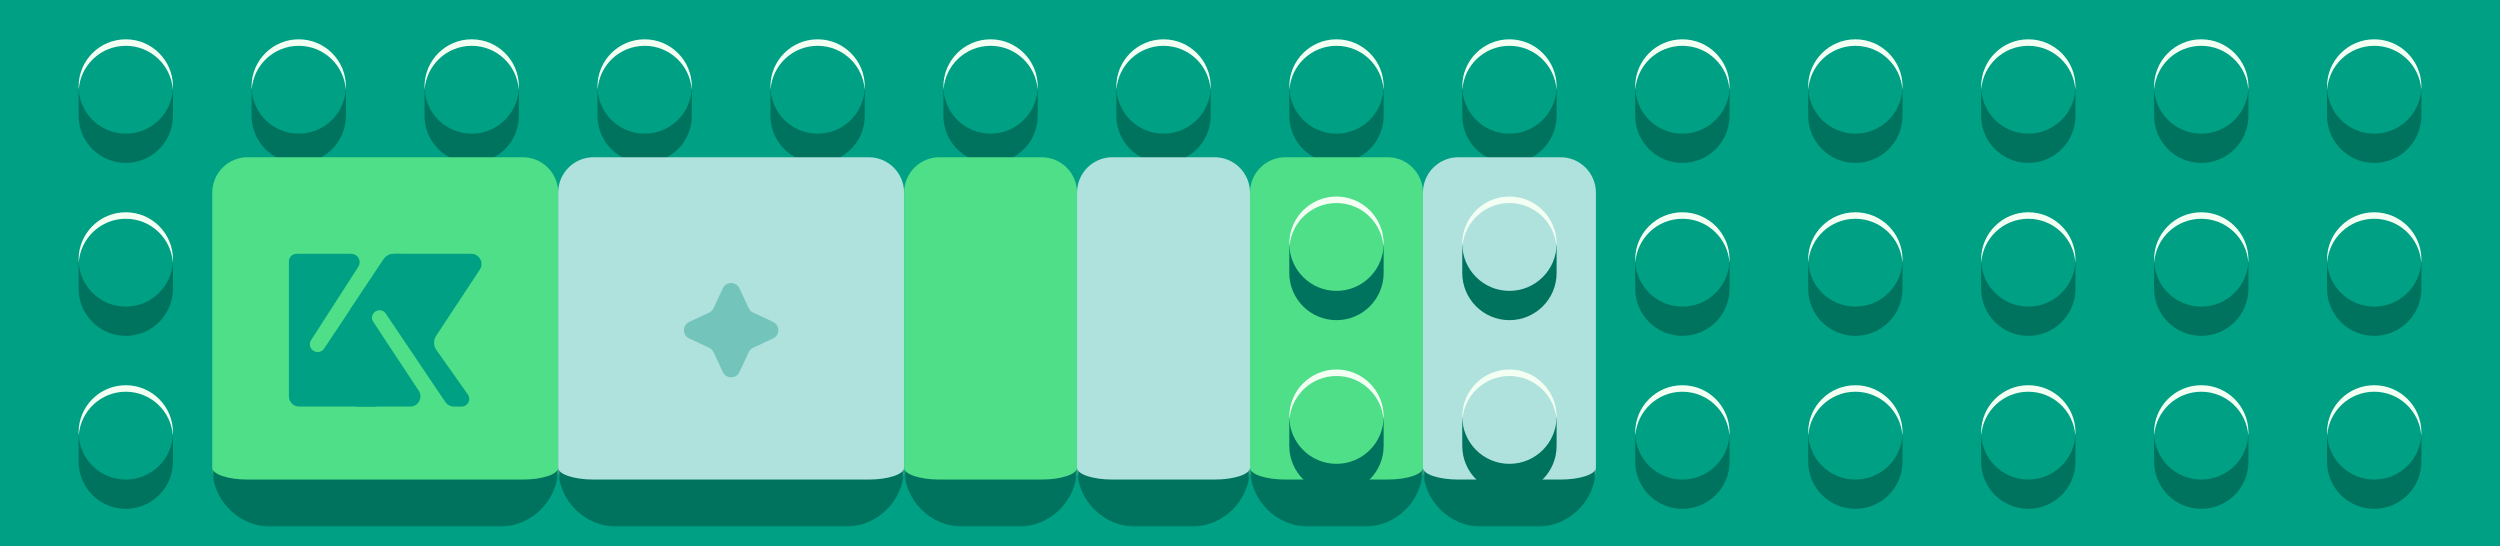 <svg width="636" height="139" viewBox="0 0 636 139" fill="none" xmlns="http://www.w3.org/2000/svg">
<rect x="0" y="0" width="636" height="139" fill="#333333" stroke="none"/>
<g clip-path="url(#clip0_1470_11801)">
<rect width="636" height="139" fill="#AFE2DC"/>
<rect width="636" height="139" fill="#00A084"/>
<path d="M20 29.448V22H44V29.448C44 36.076 38.627 41.448 32 41.448C25.373 41.448 20 36.076 20 29.448Z" fill="#00735F"/>
<circle cx="32" cy="22" r="12" fill="#00A084"/>
<path d="M32 10C38.627 10 44 15.373 44 22C44 22.278 43.989 22.554 43.971 22.827C43.545 16.586 38.349 11.655 32 11.655C25.651 11.655 20.454 16.586 20.028 22.827C20.01 22.554 20 22.278 20 22C20 15.373 25.373 10 32 10Z" fill="#F3FFF3"/>
<path d="M64 29.448V22H88V29.448C88 36.076 82.627 41.448 76 41.448C69.373 41.448 64 36.076 64 29.448Z" fill="#00735F"/>
<circle cx="76" cy="22" r="12" fill="#00A084"/>
<path d="M76 10C82.627 10 88 15.373 88 22C88 22.278 87.989 22.554 87.971 22.827C87.545 16.586 82.349 11.655 76 11.655C69.651 11.655 64.454 16.586 64.028 22.827C64.01 22.554 64 22.278 64 22C64 15.373 69.373 10 76 10Z" fill="#F3FFF3"/>
<path d="M108 29.448V22H132V29.448C132 36.076 126.627 41.448 120 41.448C113.373 41.448 108 36.076 108 29.448Z" fill="#00735F"/>
<circle cx="120" cy="22" r="12" fill="#00A084"/>
<path d="M120 10C126.627 10 132 15.373 132 22C132 22.278 131.989 22.554 131.971 22.827C131.545 16.586 126.349 11.655 120 11.655C113.651 11.655 108.454 16.586 108.028 22.827C108.01 22.554 108 22.278 108 22C108 15.373 113.373 10 120 10Z" fill="#F3FFF3"/>
<path d="M152 29.448V22H176V29.448C176 36.076 170.627 41.448 164 41.448C157.373 41.448 152 36.076 152 29.448Z" fill="#00735F"/>
<circle cx="164" cy="22" r="12" fill="#00A084"/>
<path d="M164 10C170.627 10 176 15.373 176 22C176 22.278 175.989 22.554 175.971 22.827C175.545 16.586 170.349 11.655 164 11.655C157.651 11.655 152.454 16.586 152.028 22.827C152.01 22.554 152 22.278 152 22C152 15.373 157.373 10 164 10Z" fill="#F3FFF3"/>
<path d="M196 29.448V22H220V29.448C220 36.076 214.627 41.448 208 41.448C201.373 41.448 196 36.076 196 29.448Z" fill="#00735F"/>
<circle cx="208" cy="22" r="12" fill="#00A084"/>
<path d="M208 10C214.627 10 220 15.373 220 22C220 22.278 219.989 22.554 219.971 22.827C219.545 16.586 214.349 11.655 208 11.655C201.651 11.655 196.454 16.586 196.028 22.827C196.01 22.554 196 22.278 196 22C196 15.373 201.373 10 208 10Z" fill="#F3FFF3"/>
<path d="M240 29.448V22H264V29.448C264 36.076 258.627 41.448 252 41.448C245.373 41.448 240 36.076 240 29.448Z" fill="#00735F"/>
<circle cx="252" cy="22" r="12" fill="#00A084"/>
<path d="M252 10C258.627 10 264 15.373 264 22C264 22.278 263.989 22.554 263.971 22.827C263.545 16.586 258.349 11.655 252 11.655C245.651 11.655 240.454 16.586 240.028 22.827C240.01 22.554 240 22.278 240 22C240 15.373 245.373 10 252 10Z" fill="#F3FFF3"/>
<path d="M284 29.448V22H308V29.448C308 36.076 302.627 41.448 296 41.448C289.373 41.448 284 36.076 284 29.448Z" fill="#00735F"/>
<circle cx="296" cy="22" r="12" fill="#00A084"/>
<path d="M296 10C302.627 10 308 15.373 308 22C308 22.278 307.989 22.554 307.971 22.827C307.545 16.586 302.349 11.655 296 11.655C289.651 11.655 284.454 16.586 284.028 22.827C284.01 22.554 284 22.278 284 22C284 15.373 289.373 10 296 10Z" fill="#F3FFF3"/>
<path d="M328 29.448V22H352V29.448C352 36.076 346.627 41.448 340 41.448C333.373 41.448 328 36.076 328 29.448Z" fill="#00735F"/>
<circle cx="340" cy="22" r="12" fill="#00A084"/>
<path d="M340 10C346.627 10 352 15.373 352 22C352 22.278 351.989 22.554 351.971 22.827C351.545 16.586 346.349 11.655 340 11.655C333.651 11.655 328.454 16.586 328.028 22.827C328.01 22.554 328 22.278 328 22C328 15.373 333.373 10 340 10Z" fill="#F3FFF3"/>
<path d="M372 29.448V22H396V29.448C396 36.076 390.627 41.448 384 41.448C377.373 41.448 372 36.076 372 29.448Z" fill="#00735F"/>
<circle cx="384" cy="22" r="12" fill="#00A084"/>
<path d="M384 10C390.627 10 396 15.373 396 22C396 22.278 395.989 22.554 395.971 22.827C395.545 16.586 390.349 11.655 384 11.655C377.651 11.655 372.454 16.586 372.028 22.827C372.01 22.554 372 22.278 372 22C372 15.373 377.373 10 384 10Z" fill="#F3FFF3"/>
<path d="M416 29.448V22H440V29.448C440 36.076 434.627 41.448 428 41.448C421.373 41.448 416 36.076 416 29.448Z" fill="#00735F"/>
<circle cx="428" cy="22" r="12" fill="#00A084"/>
<path d="M428 10C434.627 10 440 15.373 440 22C440 22.278 439.989 22.554 439.971 22.827C439.545 16.586 434.349 11.655 428 11.655C421.651 11.655 416.454 16.586 416.028 22.827C416.01 22.554 416 22.278 416 22C416 15.373 421.373 10 428 10Z" fill="#F3FFF3"/>
<path d="M460 29.448V22H484V29.448C484 36.076 478.627 41.448 472 41.448C465.373 41.448 460 36.076 460 29.448Z" fill="#00735F"/>
<circle cx="472" cy="22" r="12" fill="#00A084"/>
<path d="M472 10C478.627 10 484 15.373 484 22C484 22.278 483.989 22.554 483.971 22.827C483.545 16.586 478.349 11.655 472 11.655C465.651 11.655 460.454 16.586 460.028 22.827C460.01 22.554 460 22.278 460 22C460 15.373 465.373 10 472 10Z" fill="#F3FFF3"/>
<path d="M504 29.448V22H528V29.448C528 36.076 522.627 41.448 516 41.448C509.373 41.448 504 36.076 504 29.448Z" fill="#00735F"/>
<circle cx="516" cy="22" r="12" fill="#00A084"/>
<path d="M516 10C522.627 10 528 15.373 528 22C528 22.278 527.989 22.554 527.971 22.827C527.545 16.586 522.349 11.655 516 11.655C509.651 11.655 504.454 16.586 504.028 22.827C504.01 22.554 504 22.278 504 22C504 15.373 509.373 10 516 10Z" fill="#F3FFF3"/>
<path d="M548 29.448V22H572V29.448C572 36.076 566.627 41.448 560 41.448C553.373 41.448 548 36.076 548 29.448Z" fill="#00735F"/>
<circle cx="560" cy="22" r="12" fill="#00A084"/>
<path d="M560 10C566.627 10 572 15.373 572 22C572 22.278 571.989 22.554 571.971 22.827C571.545 16.586 566.349 11.655 560 11.655C553.651 11.655 548.454 16.586 548.028 22.827C548.01 22.554 548 22.278 548 22C548 15.373 553.373 10 560 10Z" fill="#F3FFF3"/>
<path d="M592 29.448V22H616V29.448C616 36.076 610.627 41.448 604 41.448C597.373 41.448 592 36.076 592 29.448Z" fill="#00735F"/>
<circle cx="604" cy="22" r="12" fill="#00A084"/>
<path d="M604 10C610.627 10 616 15.373 616 22C616 22.278 615.989 22.554 615.971 22.827C615.545 16.586 610.349 11.655 604 11.655C597.651 11.655 592.454 16.586 592.028 22.827C592.01 22.554 592 22.278 592 22C592 15.373 597.373 10 604 10Z" fill="#F3FFF3"/>
<path d="M20 73.448V66H44V73.448C44 80.076 38.627 85.448 32 85.448C25.373 85.448 20 80.076 20 73.448Z" fill="#00735F"/>
<circle cx="32" cy="66" r="12" fill="#00A084"/>
<path d="M32 54C38.627 54 44 59.373 44 66C44 66.278 43.989 66.554 43.971 66.827C43.545 60.586 38.349 55.655 32 55.655C25.651 55.655 20.454 60.586 20.028 66.827C20.01 66.554 20 66.278 20 66C20 59.373 25.373 54 32 54Z" fill="#F3FFF3"/>
<path d="M64 73.448V66H88V73.448C88 80.076 82.627 85.448 76 85.448C69.373 85.448 64 80.076 64 73.448Z" fill="#00735F"/>
<circle cx="76" cy="66" r="12" fill="#00A084"/>
<path d="M76 54C82.627 54 88 59.373 88 66C88 66.278 87.989 66.554 87.971 66.827C87.545 60.586 82.349 55.655 76 55.655C69.651 55.655 64.454 60.586 64.028 66.827C64.01 66.554 64 66.278 64 66C64 59.373 69.373 54 76 54Z" fill="#F3FFF3"/>
<path d="M108 73.448V66H132V73.448C132 80.076 126.627 85.448 120 85.448C113.373 85.448 108 80.076 108 73.448Z" fill="#00735F"/>
<circle cx="120" cy="66" r="12" fill="#00A084"/>
<path d="M120 54C126.627 54 132 59.373 132 66C132 66.278 131.989 66.554 131.971 66.827C131.545 60.586 126.349 55.655 120 55.655C113.651 55.655 108.454 60.586 108.028 66.827C108.01 66.554 108 66.278 108 66C108 59.373 113.373 54 120 54Z" fill="#F3FFF3"/>
<path d="M152 73.448V66H176V73.448C176 80.076 170.627 85.448 164 85.448C157.373 85.448 152 80.076 152 73.448Z" fill="#00735F"/>
<circle cx="164" cy="66" r="12" fill="#00A084"/>
<path d="M164 54C170.627 54 176 59.373 176 66C176 66.278 175.989 66.554 175.971 66.827C175.545 60.586 170.349 55.655 164 55.655C157.651 55.655 152.454 60.586 152.028 66.827C152.01 66.554 152 66.278 152 66C152 59.373 157.373 54 164 54Z" fill="#F3FFF3"/>
<path d="M196 73.448V66H220V73.448C220 80.076 214.627 85.448 208 85.448C201.373 85.448 196 80.076 196 73.448Z" fill="#00735F"/>
<circle cx="208" cy="66" r="12" fill="#00A084"/>
<path d="M208 54C214.627 54 220 59.373 220 66C220 66.278 219.989 66.554 219.971 66.827C219.545 60.586 214.349 55.655 208 55.655C201.651 55.655 196.454 60.586 196.028 66.827C196.01 66.554 196 66.278 196 66C196 59.373 201.373 54 208 54Z" fill="#F3FFF3"/>
<path d="M240 73.448V66H264V73.448C264 80.076 258.627 85.448 252 85.448C245.373 85.448 240 80.076 240 73.448Z" fill="#00735F"/>
<circle cx="252" cy="66" r="12" fill="#00A084"/>
<path d="M252 54C258.627 54 264 59.373 264 66C264 66.278 263.989 66.554 263.971 66.827C263.545 60.586 258.349 55.655 252 55.655C245.651 55.655 240.454 60.586 240.028 66.827C240.01 66.554 240 66.278 240 66C240 59.373 245.373 54 252 54Z" fill="#F3FFF3"/>
<path d="M284 73.448V66H308V73.448C308 80.076 302.627 85.448 296 85.448C289.373 85.448 284 80.076 284 73.448Z" fill="#00735F"/>
<circle cx="296" cy="66" r="12" fill="#00A084"/>
<path d="M296 54C302.627 54 308 59.373 308 66C308 66.278 307.989 66.554 307.971 66.827C307.545 60.586 302.349 55.655 296 55.655C289.651 55.655 284.454 60.586 284.028 66.827C284.01 66.554 284 66.278 284 66C284 59.373 289.373 54 296 54Z" fill="#F3FFF3"/>
<path d="M328 73.448V66H352V73.448C352 80.076 346.627 85.448 340 85.448C333.373 85.448 328 80.076 328 73.448Z" fill="#00735F"/>
<circle cx="340" cy="66" r="12" fill="#00A084"/>
<path d="M340 54C346.627 54 352 59.373 352 66C352 66.278 351.989 66.554 351.971 66.827C351.545 60.586 346.349 55.655 340 55.655C333.651 55.655 328.454 60.586 328.028 66.827C328.01 66.554 328 66.278 328 66C328 59.373 333.373 54 340 54Z" fill="#F3FFF3"/>
<path d="M372 73.448V66H396V73.448C396 80.076 390.627 85.448 384 85.448C377.373 85.448 372 80.076 372 73.448Z" fill="#00735F"/>
<circle cx="384" cy="66" r="12" fill="#00A084"/>
<path d="M384 54C390.627 54 396 59.373 396 66C396 66.278 395.989 66.554 395.971 66.827C395.545 60.586 390.349 55.655 384 55.655C377.651 55.655 372.454 60.586 372.028 66.827C372.01 66.554 372 66.278 372 66C372 59.373 377.373 54 384 54Z" fill="#F3FFF3"/>
<path d="M416 73.448V66H440V73.448C440 80.076 434.627 85.448 428 85.448C421.373 85.448 416 80.076 416 73.448Z" fill="#00735F"/>
<circle cx="428" cy="66" r="12" fill="#00A084"/>
<path d="M428 54C434.627 54 440 59.373 440 66C440 66.278 439.989 66.554 439.971 66.827C439.545 60.586 434.349 55.655 428 55.655C421.651 55.655 416.454 60.586 416.028 66.827C416.01 66.554 416 66.278 416 66C416 59.373 421.373 54 428 54Z" fill="#F3FFF3"/>
<path d="M460 73.448V66H484V73.448C484 80.076 478.627 85.448 472 85.448C465.373 85.448 460 80.076 460 73.448Z" fill="#00735F"/>
<circle cx="472" cy="66" r="12" fill="#00A084"/>
<path d="M472 54C478.627 54 484 59.373 484 66C484 66.278 483.989 66.554 483.971 66.827C483.545 60.586 478.349 55.655 472 55.655C465.651 55.655 460.454 60.586 460.028 66.827C460.01 66.554 460 66.278 460 66C460 59.373 465.373 54 472 54Z" fill="#F3FFF3"/>
<path d="M504 73.448V66H528V73.448C528 80.076 522.627 85.448 516 85.448C509.373 85.448 504 80.076 504 73.448Z" fill="#00735F"/>
<circle cx="516" cy="66" r="12" fill="#00A084"/>
<path d="M516 54C522.627 54 528 59.373 528 66C528 66.278 527.989 66.554 527.971 66.827C527.545 60.586 522.349 55.655 516 55.655C509.651 55.655 504.454 60.586 504.028 66.827C504.01 66.554 504 66.278 504 66C504 59.373 509.373 54 516 54Z" fill="#F3FFF3"/>
<path d="M548 73.448V66H572V73.448C572 80.076 566.627 85.448 560 85.448C553.373 85.448 548 80.076 548 73.448Z" fill="#00735F"/>
<circle cx="560" cy="66" r="12" fill="#00A084"/>
<path d="M560 54C566.627 54 572 59.373 572 66C572 66.278 571.989 66.554 571.971 66.827C571.545 60.586 566.349 55.655 560 55.655C553.651 55.655 548.454 60.586 548.028 66.827C548.01 66.554 548 66.278 548 66C548 59.373 553.373 54 560 54Z" fill="#F3FFF3"/>
<path d="M592 73.448V66H616V73.448C616 80.076 610.627 85.448 604 85.448C597.373 85.448 592 80.076 592 73.448Z" fill="#00735F"/>
<circle cx="604" cy="66" r="12" fill="#00A084"/>
<path d="M604 54C610.627 54 616 59.373 616 66C616 66.278 615.989 66.554 615.971 66.827C615.545 60.586 610.349 55.655 604 55.655C597.651 55.655 592.454 60.586 592.028 66.827C592.01 66.554 592 66.278 592 66C592 59.373 597.373 54 604 54Z" fill="#F3FFF3"/>
<path d="M20 117.448V110H44V117.448C44 124.076 38.627 129.448 32 129.448C25.373 129.448 20 124.076 20 117.448Z" fill="#00735F"/>
<circle cx="32" cy="110" r="12" fill="#00A084"/>
<path d="M32 98C38.627 98 44 103.373 44 110C44 110.278 43.989 110.554 43.971 110.827C43.545 104.586 38.349 99.655 32 99.655C25.651 99.655 20.454 104.586 20.028 110.827C20.01 110.554 20 110.278 20 110C20 103.373 25.373 98 32 98Z" fill="#F3FFF3"/>
<path d="M64 117.448V110H88V117.448C88 124.076 82.627 129.448 76 129.448C69.373 129.448 64 124.076 64 117.448Z" fill="#00735F"/>
<circle cx="76" cy="110" r="12" fill="#00A084"/>
<path d="M76 98C82.627 98 88 103.373 88 110C88 110.278 87.989 110.554 87.971 110.827C87.545 104.586 82.349 99.655 76 99.655C69.651 99.655 64.454 104.586 64.028 110.827C64.01 110.554 64 110.278 64 110C64 103.373 69.373 98 76 98Z" fill="#F3FFF3"/>
<path d="M108 117.448V110H132V117.448C132 124.076 126.627 129.448 120 129.448C113.373 129.448 108 124.076 108 117.448Z" fill="#00735F"/>
<circle cx="120" cy="110" r="12" fill="#00A084"/>
<path d="M120 98C126.627 98 132 103.373 132 110C132 110.278 131.989 110.554 131.971 110.827C131.545 104.586 126.349 99.655 120 99.655C113.651 99.655 108.454 104.586 108.028 110.827C108.01 110.554 108 110.278 108 110C108 103.373 113.373 98 120 98Z" fill="#F3FFF3"/>
<path d="M152 117.448V110H176V117.448C176 124.076 170.627 129.448 164 129.448C157.373 129.448 152 124.076 152 117.448Z" fill="#00735F"/>
<circle cx="164" cy="110" r="12" fill="#00A084"/>
<path d="M164 98C170.627 98 176 103.373 176 110C176 110.278 175.989 110.554 175.971 110.827C175.545 104.586 170.349 99.655 164 99.655C157.651 99.655 152.454 104.586 152.028 110.827C152.01 110.554 152 110.278 152 110C152 103.373 157.373 98 164 98Z" fill="#F3FFF3"/>
<path d="M196 117.448V110H220V117.448C220 124.076 214.627 129.448 208 129.448C201.373 129.448 196 124.076 196 117.448Z" fill="#00735F"/>
<circle cx="208" cy="110" r="12" fill="#00A084"/>
<path d="M208 98C214.627 98 220 103.373 220 110C220 110.278 219.989 110.554 219.971 110.827C219.545 104.586 214.349 99.655 208 99.655C201.651 99.655 196.454 104.586 196.028 110.827C196.01 110.554 196 110.278 196 110C196 103.373 201.373 98 208 98Z" fill="#F3FFF3"/>
<path d="M240 117.448V110H264V117.448C264 124.076 258.627 129.448 252 129.448C245.373 129.448 240 124.076 240 117.448Z" fill="#00735F"/>
<circle cx="252" cy="110" r="12" fill="#00A084"/>
<path d="M252 98C258.627 98 264 103.373 264 110C264 110.278 263.989 110.554 263.971 110.827C263.545 104.586 258.349 99.655 252 99.655C245.651 99.655 240.454 104.586 240.028 110.827C240.01 110.554 240 110.278 240 110C240 103.373 245.373 98 252 98Z" fill="#F3FFF3"/>
<path d="M284 117.448V110H308V117.448C308 124.076 302.627 129.448 296 129.448C289.373 129.448 284 124.076 284 117.448Z" fill="#00735F"/>
<circle cx="296" cy="110" r="12" fill="#00A084"/>
<path d="M296 98C302.627 98 308 103.373 308 110C308 110.278 307.989 110.554 307.971 110.827C307.545 104.586 302.349 99.655 296 99.655C289.651 99.655 284.454 104.586 284.028 110.827C284.01 110.554 284 110.278 284 110C284 103.373 289.373 98 296 98Z" fill="#F3FFF3"/>
<path d="M328 117.448V110H352V117.448C352 124.076 346.627 129.448 340 129.448C333.373 129.448 328 124.076 328 117.448Z" fill="#00735F"/>
<circle cx="340" cy="110" r="12" fill="#00A084"/>
<path d="M340 98C346.627 98 352 103.373 352 110C352 110.278 351.989 110.554 351.971 110.827C351.545 104.586 346.349 99.655 340 99.655C333.651 99.655 328.454 104.586 328.028 110.827C328.01 110.554 328 110.278 328 110C328 103.373 333.373 98 340 98Z" fill="#F3FFF3"/>
<path d="M372 117.448V110H396V117.448C396 124.076 390.627 129.448 384 129.448C377.373 129.448 372 124.076 372 117.448Z" fill="#00735F"/>
<circle cx="384" cy="110" r="12" fill="#00A084"/>
<path d="M384 98C390.627 98 396 103.373 396 110C396 110.278 395.989 110.554 395.971 110.827C395.545 104.586 390.349 99.655 384 99.655C377.651 99.655 372.454 104.586 372.028 110.827C372.01 110.554 372 110.278 372 110C372 103.373 377.373 98 384 98Z" fill="#F3FFF3"/>
<path d="M416 117.448V110H440V117.448C440 124.076 434.627 129.448 428 129.448C421.373 129.448 416 124.076 416 117.448Z" fill="#00735F"/>
<circle cx="428" cy="110" r="12" fill="#00A084"/>
<path d="M428 98C434.627 98 440 103.373 440 110C440 110.278 439.989 110.554 439.971 110.827C439.545 104.586 434.349 99.655 428 99.655C421.651 99.655 416.454 104.586 416.028 110.827C416.01 110.554 416 110.278 416 110C416 103.373 421.373 98 428 98Z" fill="#F3FFF3"/>
<path d="M460 117.448V110H484V117.448C484 124.076 478.627 129.448 472 129.448C465.373 129.448 460 124.076 460 117.448Z" fill="#00735F"/>
<circle cx="472" cy="110" r="12" fill="#00A084"/>
<path d="M472 98C478.627 98 484 103.373 484 110C484 110.278 483.989 110.554 483.971 110.827C483.545 104.586 478.349 99.655 472 99.655C465.651 99.655 460.454 104.586 460.028 110.827C460.01 110.554 460 110.278 460 110C460 103.373 465.373 98 472 98Z" fill="#F3FFF3"/>
<path d="M504 117.448V110H528V117.448C528 124.076 522.627 129.448 516 129.448C509.373 129.448 504 124.076 504 117.448Z" fill="#00735F"/>
<circle cx="516" cy="110" r="12" fill="#00A084"/>
<path d="M516 98C522.627 98 528 103.373 528 110C528 110.278 527.989 110.554 527.971 110.827C527.545 104.586 522.349 99.655 516 99.655C509.651 99.655 504.454 104.586 504.028 110.827C504.01 110.554 504 110.278 504 110C504 103.373 509.373 98 516 98Z" fill="#F3FFF3"/>
<path d="M548 117.448V110H572V117.448C572 124.076 566.627 129.448 560 129.448C553.373 129.448 548 124.076 548 117.448Z" fill="#00735F"/>
<circle cx="560" cy="110" r="12" fill="#00A084"/>
<path d="M560 98C566.627 98 572 103.373 572 110C572 110.278 571.989 110.554 571.971 110.827C571.545 104.586 566.349 99.655 560 99.655C553.651 99.655 548.454 104.586 548.028 110.827C548.01 110.554 548 110.278 548 110C548 103.373 553.373 98 560 98Z" fill="#F3FFF3"/>
<path d="M592 117.448V110H616V117.448C616 124.076 610.627 129.448 604 129.448C597.373 129.448 592 124.076 592 117.448Z" fill="#00735F"/>
<circle cx="604" cy="110" r="12" fill="#00A084"/>
<path d="M604 98C610.627 98 616 103.373 616 110C616 110.278 615.989 110.554 615.971 110.827C615.545 104.586 610.349 99.655 604 99.655C597.651 99.655 592.454 104.586 592.028 110.827C592.01 110.554 592 110.278 592 110C592 103.373 597.373 98 604 98Z" fill="#F3FFF3"/>
<mask id="path-127-outside-1_1470_11801" maskUnits="userSpaceOnUse" x="54" y="40" width="88" height="94" fill="black">
<rect fill="white" x="54" y="40" width="88" height="94"/>
<path d="M54 49C54 44.029 58.029 40 63 40H133C137.971 40 142 44.029 142 49V119C142 123.971 137.971 128 133 128H63C58.029 128 54 123.971 54 119V49Z"/>
</mask>
<path d="M54 49C54 44.029 58.029 40 63 40H133C137.971 40 142 44.029 142 49V119C142 123.971 137.971 128 133 128H63C58.029 128 54 123.971 54 119V49Z" fill="#4EDF88"/>
<path d="M54 40H142H54ZM142 119C142 127.284 135.284 134 127 134H69C60.716 134 54 127.284 54 119C54 120.657 58.029 122 63 122H133C137.971 122 142 120.657 142 119ZM54 128V40V128ZM142 40V128V40Z" fill="#00735F" mask="url(#path-127-outside-1_1470_11801)"/>
<path d="M89.361 78.325C89.148 78.644 89.035 79.019 89.035 79.402V101.486C89.035 102.558 89.905 103.428 90.977 103.428H95.267C96.438 103.428 97.342 102.4 97.193 101.238L94.61 81.12C94.35 79.089 97.003 78.09 98.147 79.788L113.303 102.285C113.785 102.999 114.59 103.428 115.451 103.428H117.438C119.013 103.428 119.933 101.651 119.024 100.365L111.026 89.051C110.256 87.962 110.233 86.512 110.968 85.399L122.066 68.589C123.203 66.868 121.968 64.573 119.906 64.573H100.602C99.303 64.573 98.09 65.223 97.37 66.304L89.361 78.325Z" fill="#00A084"/>
<path d="M75.444 64.822H89.362C90.855 64.823 91.756 66.475 90.947 67.73L78.929 86.379C78.598 86.892 78.493 87.52 78.642 88.113C79.112 89.996 81.594 90.425 82.67 88.811L97.902 65.947C98.371 65.245 99.159 64.822 100.004 64.822H101.929C103.292 64.822 104.088 66.36 103.301 67.474L94.767 79.542C94.251 80.271 94.236 81.241 94.728 81.986L106.322 99.549C107.349 101.104 106.234 103.177 104.37 103.177H76.089C74.797 103.177 73.75 102.13 73.75 100.838V66.517C73.75 65.581 74.509 64.823 75.444 64.822Z" fill="#00A084" stroke="#00A084" stroke-width="0.5"/>
<mask id="path-131-outside-2_1470_11801" maskUnits="userSpaceOnUse" x="142" y="40" width="88" height="94" fill="black">
<rect fill="white" x="142" y="40" width="88" height="94"/>
<path d="M142 49C142 44.029 146.029 40 151 40H221C225.971 40 230 44.029 230 49V119C230 123.971 225.971 128 221 128H151C146.029 128 142 123.971 142 119V49Z"/>
</mask>
<path d="M142 49C142 44.029 146.029 40 151 40H221C225.971 40 230 44.029 230 49V119C230 123.971 225.971 128 221 128H151C146.029 128 142 123.971 142 119V49Z" fill="#AFE2DC"/>
<path d="M142 40H230H142ZM230 119C230 127.284 223.284 134 215 134H157C148.716 134 142 127.284 142 119C142 120.657 146.029 122 151 122H221C225.971 122 230 120.657 230 119ZM142 128V40V128ZM230 40V128V40Z" fill="#00735F" mask="url(#path-131-outside-2_1470_11801)"/>
<path d="M183.883 73.349C184.722 71.55 187.278 71.55 188.117 73.349L190.474 78.397C190.706 78.894 191.106 79.294 191.603 79.526L196.652 81.882C198.449 82.722 198.449 85.278 196.652 86.118L191.603 88.474C191.106 88.706 190.706 89.106 190.474 89.603L188.117 94.651C187.278 96.45 184.722 96.45 183.883 94.651L181.526 89.603C181.294 89.106 180.894 88.706 180.397 88.474L175.348 86.118C173.551 85.278 173.551 82.722 175.348 81.882L180.397 79.526C180.894 79.294 181.294 78.894 181.526 78.397L183.883 73.349Z" fill="#73C5BC"/>
<mask id="path-134-outside-3_1470_11801" maskUnits="userSpaceOnUse" x="230" y="40" width="44" height="94" fill="black">
<rect fill="white" x="230" y="40" width="44" height="94"/>
<path d="M230 49C230 44.029 234.029 40 239 40H265C269.971 40 274 44.029 274 49V119C274 123.971 269.971 128 265 128H239C234.029 128 230 123.971 230 119V49Z"/>
</mask>
<path d="M230 49C230 44.029 234.029 40 239 40H265C269.971 40 274 44.029 274 49V119C274 123.971 269.971 128 265 128H239C234.029 128 230 123.971 230 119V49Z" fill="#4EDF88"/>
<path d="M230 40H274H230ZM274 119C274 127.284 267.284 134 259 134H245C236.716 134 230 127.284 230 119C230 120.657 234.029 122 239 122H265C269.971 122 274 120.657 274 119ZM230 128V40V128ZM274 40V128V40Z" fill="#00735F" mask="url(#path-134-outside-3_1470_11801)"/>
<mask id="path-136-outside-4_1470_11801" maskUnits="userSpaceOnUse" x="274" y="40" width="44" height="94" fill="black">
<rect fill="white" x="274" y="40" width="44" height="94"/>
<path d="M274 49C274 44.029 278.029 40 283 40H309C313.971 40 318 44.029 318 49V119C318 123.971 313.971 128 309 128H283C278.029 128 274 123.971 274 119V49Z"/>
</mask>
<path d="M274 49C274 44.029 278.029 40 283 40H309C313.971 40 318 44.029 318 49V119C318 123.971 313.971 128 309 128H283C278.029 128 274 123.971 274 119V49Z" fill="#AFE2DC"/>
<path d="M274 40H318H274ZM318 119C318 127.284 311.284 134 303 134H289C280.716 134 274 127.284 274 119C274 120.657 278.029 122 283 122H309C313.971 122 318 120.657 318 119ZM274 128V40V128ZM318 40V128V40Z" fill="#00735F" mask="url(#path-136-outside-4_1470_11801)"/>
<mask id="path-138-outside-5_1470_11801" maskUnits="userSpaceOnUse" x="318" y="40" width="44" height="94" fill="black">
<rect fill="white" x="318" y="40" width="44" height="94"/>
<path d="M318 49C318 44.029 322.029 40 327 40H353C357.971 40 362 44.029 362 49V119C362 123.971 357.971 128 353 128H327C322.029 128 318 123.971 318 119V49Z"/>
</mask>
<path d="M318 49C318 44.029 322.029 40 327 40H353C357.971 40 362 44.029 362 49V119C362 123.971 357.971 128 353 128H327C322.029 128 318 123.971 318 119V49Z" fill="#4EDF88"/>
<path d="M318 40H362H318ZM362 119C362 127.284 355.284 134 347 134H333C324.716 134 318 127.284 318 119C318 120.657 322.029 122 327 122H353C357.971 122 362 120.657 362 119ZM318 128V40V128ZM362 40V128V40Z" fill="#00735F" mask="url(#path-138-outside-5_1470_11801)"/>
<path d="M328 69.448V62H352V69.448C352 76.076 346.627 81.448 340 81.448C333.373 81.448 328 76.076 328 69.448Z" fill="#00735F"/>
<circle cx="340" cy="62" r="12" fill="#4EDF88"/>
<path d="M340 50C346.627 50 352 55.373 352 62C352 62.278 351.989 62.554 351.971 62.827C351.545 56.586 346.349 51.655 340 51.655C333.651 51.655 328.454 56.586 328.028 62.827C328.01 62.554 328 62.278 328 62C328 55.373 333.373 50 340 50Z" fill="#F3FFF3"/>
<path d="M328 113.448V106H352V113.448C352 120.076 346.627 125.448 340 125.448C333.373 125.448 328 120.076 328 113.448Z" fill="#00735F"/>
<circle cx="340" cy="106" r="12" fill="#4EDF88"/>
<path d="M340 94C346.627 94 352 99.373 352 106C352 106.278 351.989 106.554 351.971 106.827C351.545 100.586 346.349 95.655 340 95.655C333.651 95.655 328.454 100.586 328.028 106.827C328.01 106.554 328 106.278 328 106C328 99.373 333.373 94 340 94Z" fill="#F3FFF3"/>
<mask id="path-146-outside-6_1470_11801" maskUnits="userSpaceOnUse" x="362" y="40" width="44" height="94" fill="black">
<rect fill="white" x="362" y="40" width="44" height="94"/>
<path d="M362 49C362 44.029 366.029 40 371 40H397C401.971 40 406 44.029 406 49V119C406 123.971 401.971 128 397 128H371C366.029 128 362 123.971 362 119V49Z"/>
</mask>
<path d="M362 49C362 44.029 366.029 40 371 40H397C401.971 40 406 44.029 406 49V119C406 123.971 401.971 128 397 128H371C366.029 128 362 123.971 362 119V49Z" fill="#AFE2DC"/>
<path d="M362 40H406H362ZM406 119C406 127.284 399.284 134 391 134H377C368.716 134 362 127.284 362 119C362 120.657 366.029 122 371 122H397C401.971 122 406 120.657 406 119ZM362 128V40V128ZM406 40V128V40Z" fill="#00735F" mask="url(#path-146-outside-6_1470_11801)"/>
<path d="M372 69.448V62H396V69.448C396 76.076 390.627 81.448 384 81.448C377.373 81.448 372 76.076 372 69.448Z" fill="#00735F"/>
<circle cx="384" cy="62" r="12" fill="#AFE2DC"/>
<path d="M384 50C390.627 50 396 55.373 396 62C396 62.278 395.989 62.554 395.971 62.827C395.545 56.586 390.349 51.655 384 51.655C377.651 51.655 372.454 56.586 372.028 62.827C372.01 62.554 372 62.278 372 62C372 55.373 377.373 50 384 50Z" fill="#F3FFF3"/>
<path d="M372 113.448V106H396V113.448C396 120.076 390.627 125.448 384 125.448C377.373 125.448 372 120.076 372 113.448Z" fill="#00735F"/>
<circle cx="384" cy="106" r="12" fill="#AFE2DC"/>
<path d="M384 94C390.627 94 396 99.373 396 106C396 106.278 395.989 106.554 395.971 106.827C395.545 100.586 390.349 95.655 384 95.655C377.651 95.655 372.454 100.586 372.028 106.827C372.01 106.554 372 106.278 372 106C372 99.373 377.373 94 384 94Z" fill="#F3FFF3"/>
</g>
<defs>
<clipPath id="clip0_1470_11801">
<rect width="636" height="139" fill="white"/>
</clipPath>
</defs>
</svg>
